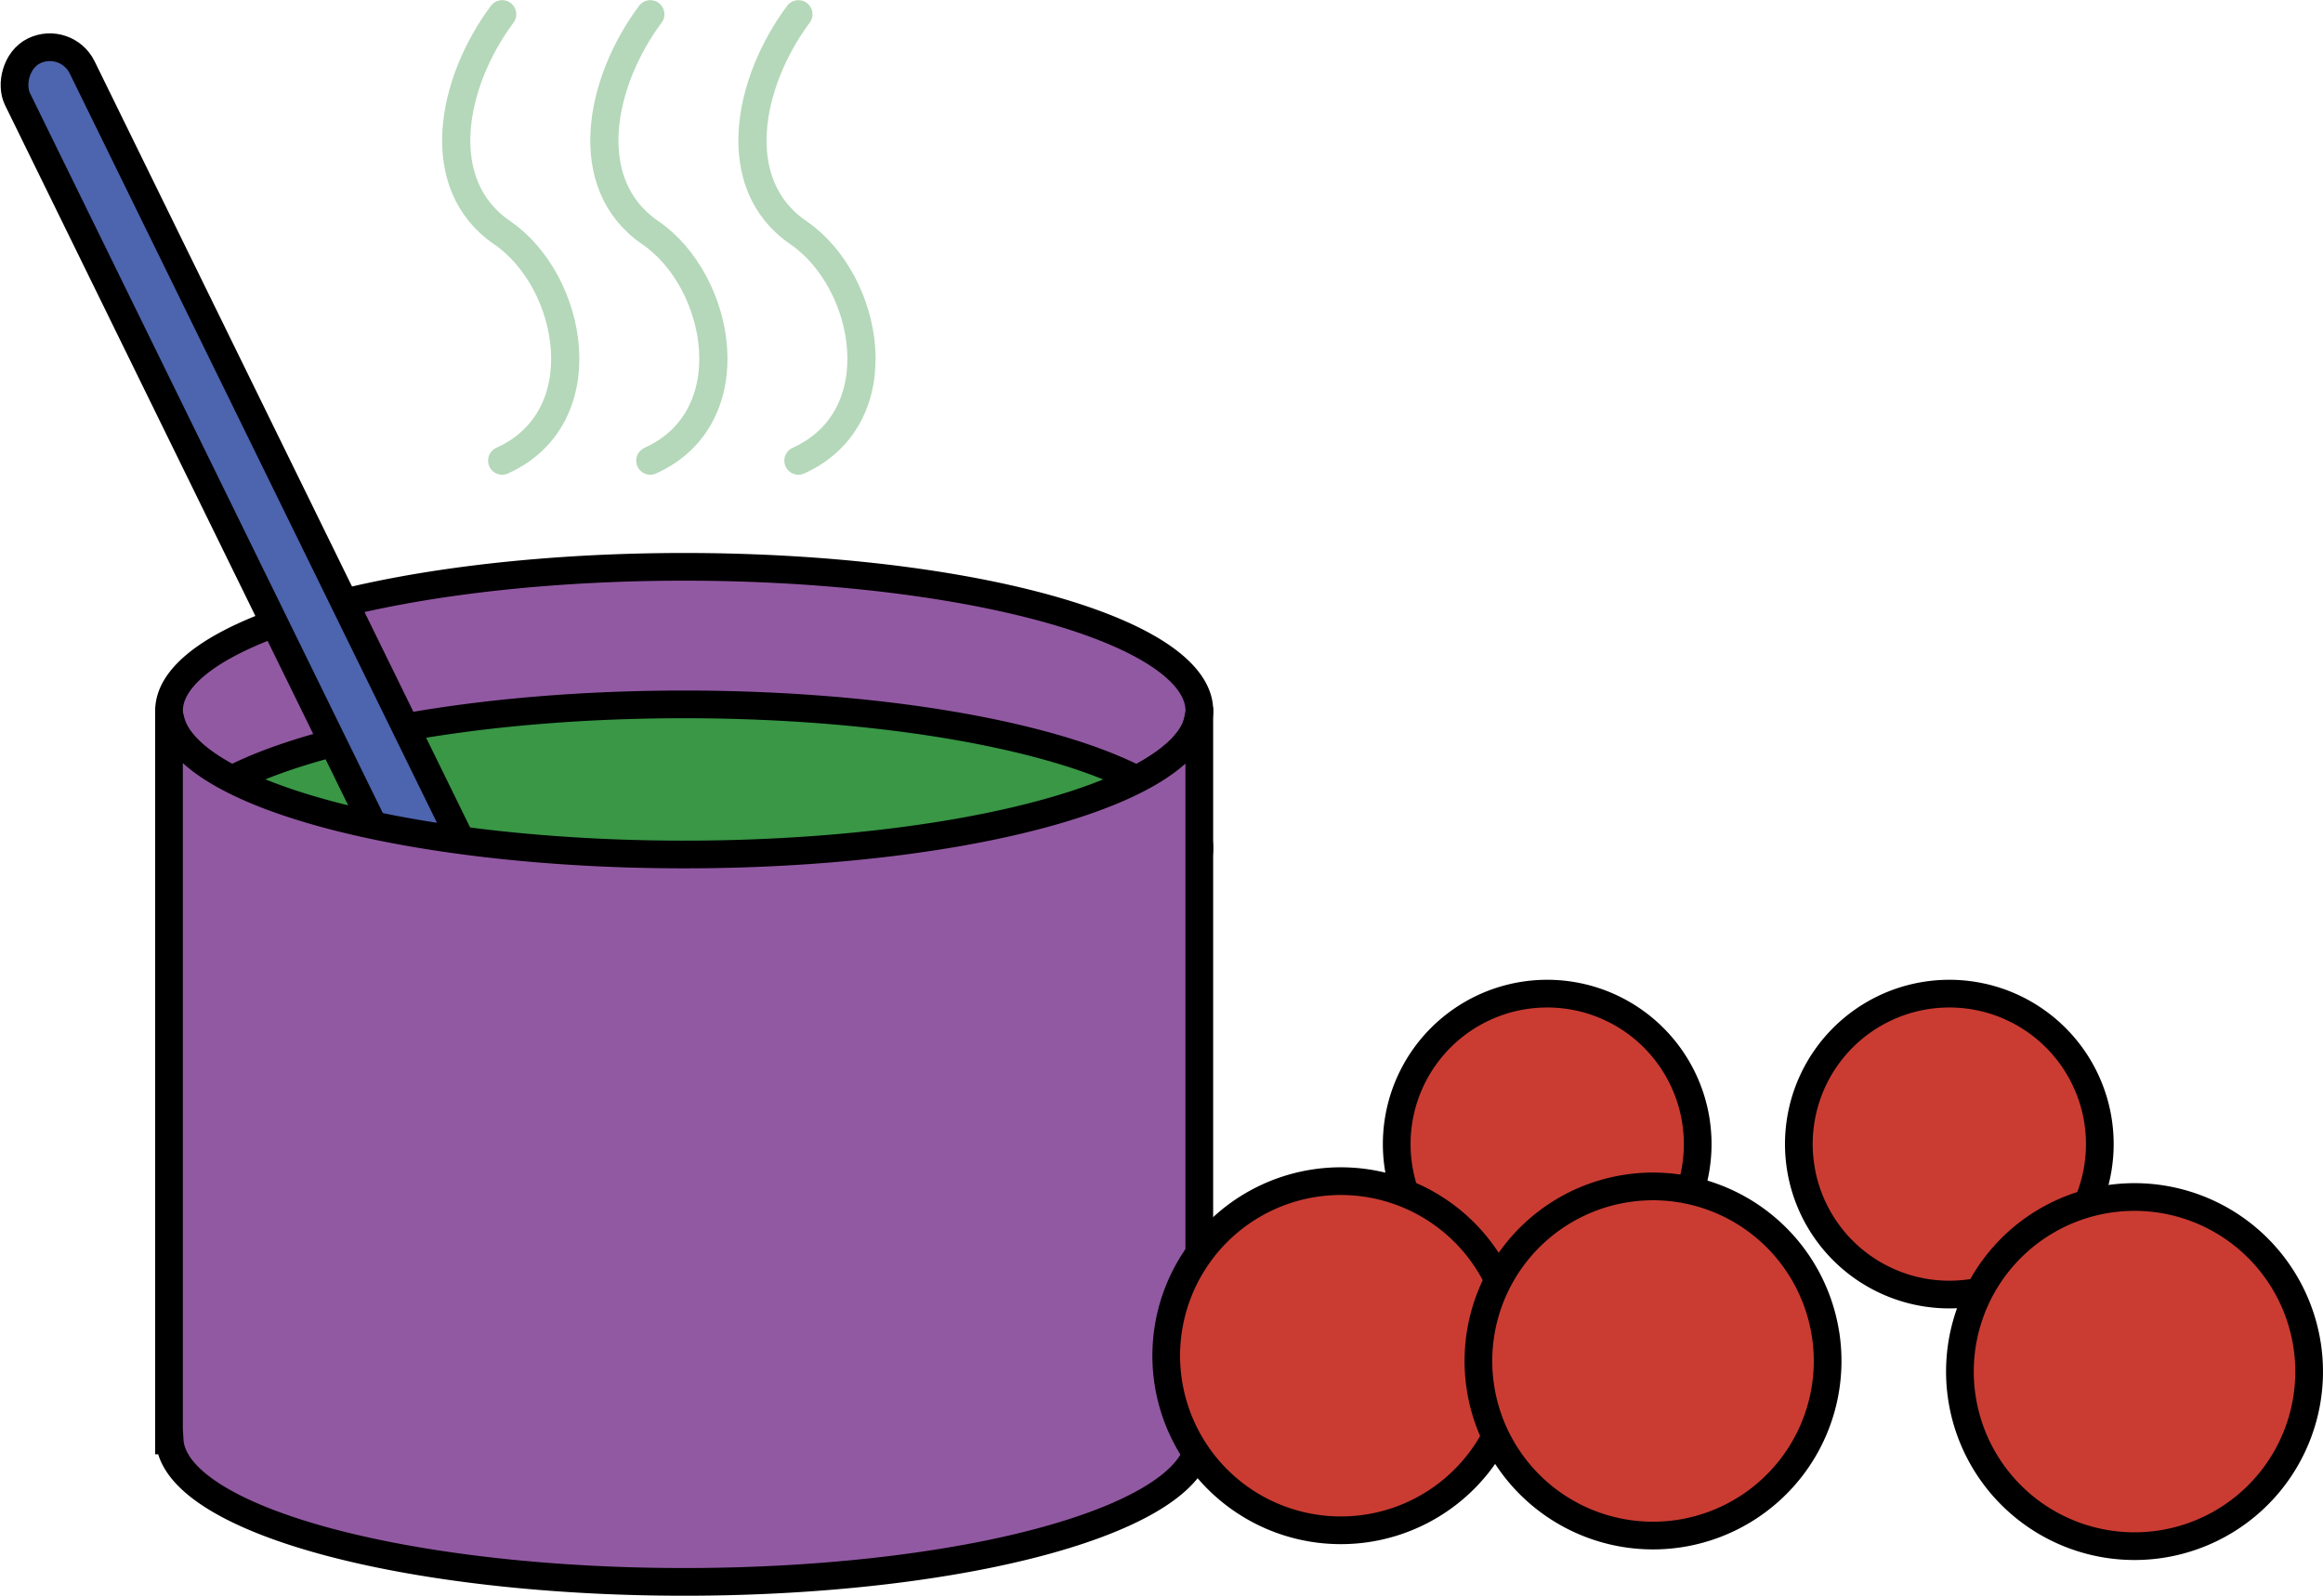 <?xml version="1.0" encoding="UTF-8" standalone="no"?>
<!-- Created with Inkscape (http://www.inkscape.org/) -->

<svg
   xmlns:dc="http://purl.org/dc/elements/1.1/"
   xmlns:cc="http://creativecommons.org/ns#"
   xmlns:rdf="http://www.w3.org/1999/02/22-rdf-syntax-ns#"
   xmlns:svg="http://www.w3.org/2000/svg"
   xmlns="http://www.w3.org/2000/svg"
   xmlns:sodipodi="http://sodipodi.sourceforge.net/DTD/sodipodi-0.dtd"
   xmlns:inkscape="http://www.inkscape.org/namespaces/inkscape"
   width="69.264mm"
   height="47.591mm"
   viewBox="0 0 69.264 47.591"
   version="1.1"
   id="svg8"
   inkscape:version="0.92.5 (2060ec1f9f, 2020-04-08)"
   sodipodi:docname="logo.svg">
  <defs
     id="defs2">
    <marker
       inkscape:stockid="DotM"
       orient="auto"
       refY="0"
       refX="0"
       id="DotM"
       style="overflow:visible"
       inkscape:isstock="true">
      <path
         id="path992"
         d="m -2.5,-1 c 0,2.76 -2.24,5 -5,5 -2.76,0 -5,-2.24 -5,-5 0,-2.76 2.24,-5 5,-5 2.76,0 5,2.24 5,5 z"
         style="fill:#264653;fill-opacity:1;fill-rule:evenodd;stroke:#264653;stroke-width:1pt;stroke-opacity:1"
         transform="matrix(0.4,0,0,0.4,2.96,0.4)"
         inkscape:connector-curvature="0" />
    </marker>
    <marker
       inkscape:isstock="true"
       style="overflow:visible"
       id="marker5401"
       refX="0"
       refY="0"
       orient="auto"
       inkscape:stockid="Arrow2Mend">
      <path
         transform="scale(-0.6)"
         d="M 8.719,4.034 -2.207,0.016 8.719,-4.002 c -1.745,2.372 -1.735,5.617 -6e-7,8.035 z"
         style="fill:#264653;fill-opacity:1;fill-rule:evenodd;stroke:#264653;stroke-width:0.625;stroke-linejoin:round;stroke-opacity:1"
         id="path5399"
         inkscape:connector-curvature="0" />
    </marker>
    <marker
       inkscape:isstock="true"
       style="overflow:visible"
       id="marker4973"
       refX="0"
       refY="0"
       orient="auto"
       inkscape:stockid="Arrow2Lend">
      <path
         transform="matrix(-1.1,0,0,-1.1,-1.1,0)"
         d="M 8.719,4.034 -2.207,0.016 8.719,-4.002 c -1.745,2.372 -1.735,5.617 -6e-7,8.035 z"
         style="fill:#000000;fill-opacity:1;fill-rule:evenodd;stroke:#000000;stroke-width:0.625;stroke-linejoin:round;stroke-opacity:1"
         id="path4971"
         inkscape:connector-curvature="0" />
    </marker>
    <marker
       inkscape:stockid="Arrow1Lend"
       orient="auto"
       refY="0"
       refX="0"
       id="Arrow1Lend"
       style="overflow:visible"
       inkscape:isstock="true">
      <path
         id="path4532"
         d="M 0,0 5,-5 -12.5,0 5,5 Z"
         style="fill:#000000;fill-opacity:1;fill-rule:evenodd;stroke:#000000;stroke-width:1pt;stroke-opacity:1"
         transform="matrix(-0.8,0,0,-0.8,-10,0)"
         inkscape:connector-curvature="0" />
    </marker>
  </defs>
  <sodipodi:namedview
     id="base"
     pagecolor="#ffffff"
     bordercolor="#666666"
     borderopacity="1.0"
     inkscape:pageopacity="0.0"
     inkscape:pageshadow="2"
     inkscape:zoom="1.8505427"
     inkscape:cx="19.723241"
     inkscape:cy="73.847418"
     inkscape:document-units="mm"
     inkscape:current-layer="layer1"
     showgrid="false"
     inkscape:window-width="1880"
     inkscape:window-height="1056"
     inkscape:window-x="40"
     inkscape:window-y="0"
     inkscape:window-maximized="1"
     fit-margin-top="0"
     fit-margin-left="0"
     fit-margin-right="0"
     fit-margin-bottom="0" />
  <g
     inkscape:label="Layer 1"
     inkscape:groupmode="layer"
     id="layer1"
     transform="translate(510.271,17.438)">
    <g
       id="g951">
      <path
         d="m -447.714,16 a 4.487,4.487 0 0 1 -3.751,5.118 4.487,4.487 0 0 1 -5.118,-3.751 4.487,4.487 0 0 1 3.75,-5.119 4.487,4.487 0 0 1 5.119,3.75"
         sodipodi:open="true"
         sodipodi:end="6.1300152"
         sodipodi:start="6.1302945"
         sodipodi:ry="4.4872198"
         sodipodi:rx="4.4872198"
         sodipodi:cy="16.683872"
         sodipodi:cx="-452.14841"
         sodipodi:type="arc"
         id="path905"
         style="fill:#ca3c32;fill-opacity:1;fill-rule:nonzero;stroke:#000000;stroke-width:0.826;stroke-linecap:round;stroke-linejoin:miter;stroke-miterlimit:4;stroke-dasharray:none;stroke-dashoffset:0;stroke-opacity:1;paint-order:markers stroke fill" />
      <path
         style="fill:#ca3c32;fill-opacity:1;fill-rule:nonzero;stroke:#000000;stroke-width:0.826;stroke-linecap:round;stroke-linejoin:miter;stroke-miterlimit:4;stroke-dasharray:none;stroke-dashoffset:0;stroke-opacity:1;paint-order:markers stroke fill"
         id="path903"
         sodipodi:type="arc"
         sodipodi:cx="-464.13852"
         sodipodi:cy="16.683872"
         sodipodi:rx="4.4872198"
         sodipodi:ry="4.4872198"
         sodipodi:start="6.1302945"
         sodipodi:end="6.1300152"
         sodipodi:open="true"
         d="m -459.704,16 a 4.487,4.487 0 0 1 -3.751,5.118 4.487,4.487 0 0 1 -5.118,-3.751 4.487,4.487 0 0 1 3.75,-5.119 4.487,4.487 0 0 1 5.119,3.75" />
      <path
         transform="scale(-1,1)"
         d="M 505.051,3.103 A 15.36,4.29 0 0 1 492.21,7.997 15.36,4.29 0 0 1 474.69,4.411 15.36,4.29 0 0 1 487.528,-0.483 15.36,4.29 0 0 1 505.05,3.102"
         sodipodi:open="true"
         sodipodi:end="6.1300152"
         sodipodi:start="6.1302945"
         sodipodi:ry="4.2900696"
         sodipodi:rx="15.360023"
         sodipodi:cy="3.7566497"
         sodipodi:cx="489.87006"
         sodipodi:type="arc"
         id="path881"
         style="fill:#9259a3;fill-opacity:1;fill-rule:nonzero;stroke:#000000;stroke-width:0.826;stroke-linecap:round;stroke-linejoin:miter;stroke-miterlimit:4;stroke-dasharray:none;stroke-dashoffset:0;stroke-opacity:1;paint-order:markers stroke fill" />
      <path
         transform="scale(-1,1)"
         style="fill:#399746;fill-opacity:1;fill-rule:nonzero;stroke:#000000;stroke-width:0.826;stroke-linecap:round;stroke-linejoin:miter;stroke-miterlimit:4;stroke-dasharray:none;stroke-dashoffset:0;stroke-opacity:1;paint-order:markers stroke fill"
         id="path883"
         sodipodi:type="arc"
         sodipodi:cx="489.87006"
         sodipodi:cy="7.85853"
         sodipodi:rx="15.360023"
         sodipodi:ry="4.2900696"
         sodipodi:start="6.1302945"
         sodipodi:end="6.1300152"
         sodipodi:open="true"
         d="M 505.051,7.205 A 15.36,4.29 0 0 1 492.21,12.099 15.36,4.29 0 0 1 474.69,8.512 15.36,4.29 0 0 1 487.528,3.619 15.36,4.29 0 0 1 505.05,7.204" />
      <rect
         transform="matrix(-0.898,0.44,0.44,0.898,0,0)"
         ry="1.074"
         y="-238.369"
         x="449.233"
         height="43.231"
         width="2.148"
         id="rect892"
         style="fill:#4d64ae;fill-opacity:1;fill-rule:nonzero;stroke:#000000;stroke-width:0.826;stroke-linecap:round;stroke-linejoin:miter;stroke-miterlimit:4;stroke-dasharray:none;stroke-dashoffset:0;stroke-opacity:1;paint-order:markers stroke fill" />
      <path
         inkscape:connector-curvature="0"
         style="fill:#9259a3;fill-opacity:1;fill-rule:nonzero;stroke:#000000;stroke-width:0.826;stroke-linecap:round;stroke-linejoin:miter;stroke-miterlimit:4;stroke-dasharray:none;stroke-dashoffset:0;stroke-opacity:1;paint-order:markers stroke fill"
         d="M -474.512,4.07 V 25.521 h -0.018 a 15.36,4.29 0 0 1 -0.16,0.582 15.36,4.29 0 0 1 -17.521,3.586 15.36,4.29 0 0 1 -13.001,-4.168 h -0.02 V 4.07 h 0.057 a 15.36,4.29 0 0 0 12.964,3.926 15.36,4.29 0 0 0 17.521,-3.586 15.36,4.29 0 0 0 0.126,-0.34 z"
         id="path885" />
      <path
         d="m -465.146,22.202 a 5.206,5.206 0 0 1 -4.352,5.938 5.206,5.206 0 0 1 -5.939,-4.352 5.206,5.206 0 0 1 4.351,-5.939 5.206,5.206 0 0 1 5.939,4.351"
         sodipodi:open="true"
         sodipodi:end="6.1300152"
         sodipodi:start="6.1302945"
         sodipodi:ry="5.206233"
         sodipodi:rx="5.206233"
         sodipodi:cy="22.994459"
         sodipodi:cx="-470.29135"
         sodipodi:type="arc"
         id="path897"
         style="fill:#ca3c32;fill-opacity:1;fill-rule:nonzero;stroke:#000000;stroke-width:0.826;stroke-linecap:round;stroke-linejoin:miter;stroke-miterlimit:4;stroke-dasharray:none;stroke-dashoffset:0;stroke-opacity:1;paint-order:markers stroke fill" />
      <path
         style="fill:#ca3c32;fill-opacity:1;fill-rule:nonzero;stroke:#000000;stroke-width:0.826;stroke-linecap:round;stroke-linejoin:miter;stroke-miterlimit:4;stroke-dasharray:none;stroke-dashoffset:0;stroke-opacity:1;paint-order:markers stroke fill"
         id="path899"
         sodipodi:type="arc"
         sodipodi:cx="-460.98322"
         sodipodi:cy="23.152222"
         sodipodi:rx="5.206233"
         sodipodi:ry="5.206233"
         sodipodi:start="6.1302945"
         sodipodi:end="6.1300152"
         sodipodi:open="true"
         d="m -455.838,22.359 a 5.206,5.206 0 0 1 -4.352,5.938 5.206,5.206 0 0 1 -5.939,-4.352 5.206,5.206 0 0 1 4.351,-5.939 5.206,5.206 0 0 1 5.939,4.351" />
      <path
         d="m -441.481,22.675 a 5.206,5.206 0 0 1 -4.352,5.938 5.206,5.206 0 0 1 -5.939,-4.352 5.206,5.206 0 0 1 4.351,-5.939 5.206,5.206 0 0 1 5.939,4.351"
         sodipodi:open="true"
         sodipodi:end="6.1300152"
         sodipodi:start="6.1302945"
         sodipodi:ry="5.206233"
         sodipodi:rx="5.206233"
         sodipodi:cy="23.467751"
         sodipodi:cx="-446.62662"
         sodipodi:type="arc"
         id="path901"
         style="fill:#ca3c32;fill-opacity:1;fill-rule:nonzero;stroke:#000000;stroke-width:0.826;stroke-linecap:round;stroke-linejoin:miter;stroke-miterlimit:4;stroke-dasharray:none;stroke-dashoffset:0;stroke-opacity:1;paint-order:markers stroke fill" />
      <path
         sodipodi:nodetypes="czc"
         inkscape:connector-curvature="0"
         id="path907"
         d="m -495.298,-17.013 c -1.518,2.042 -2.112,5.071 0,6.515 2.112,1.444 2.875,5.5 0,6.798"
         style="fill:none;stroke:#399746;stroke-width:0.84;stroke-linecap:round;stroke-linejoin:miter;stroke-miterlimit:4;stroke-dasharray:none;stroke-opacity:0.378" />
      <path
         style="fill:none;stroke:#399746;stroke-width:0.84;stroke-linecap:round;stroke-linejoin:miter;stroke-miterlimit:4;stroke-dasharray:none;stroke-opacity:0.378"
         d="m -486.465,-17.013 c -1.518,2.042 -2.112,5.071 0,6.515 2.112,1.444 2.875,5.5 0,6.798"
         id="path923"
         inkscape:connector-curvature="0"
         sodipodi:nodetypes="czc" />
      <path
         style="fill:none;stroke:#399746;stroke-width:0.84;stroke-linecap:round;stroke-linejoin:miter;stroke-miterlimit:4;stroke-dasharray:none;stroke-opacity:0.378"
         d="m -490.881,-17.013 c -1.518,2.042 -2.112,5.071 0,6.515 2.112,1.444 2.875,5.5 0,6.798"
         id="path927"
         inkscape:connector-curvature="0"
         sodipodi:nodetypes="czc" />
    </g>
  </g>
</svg>
